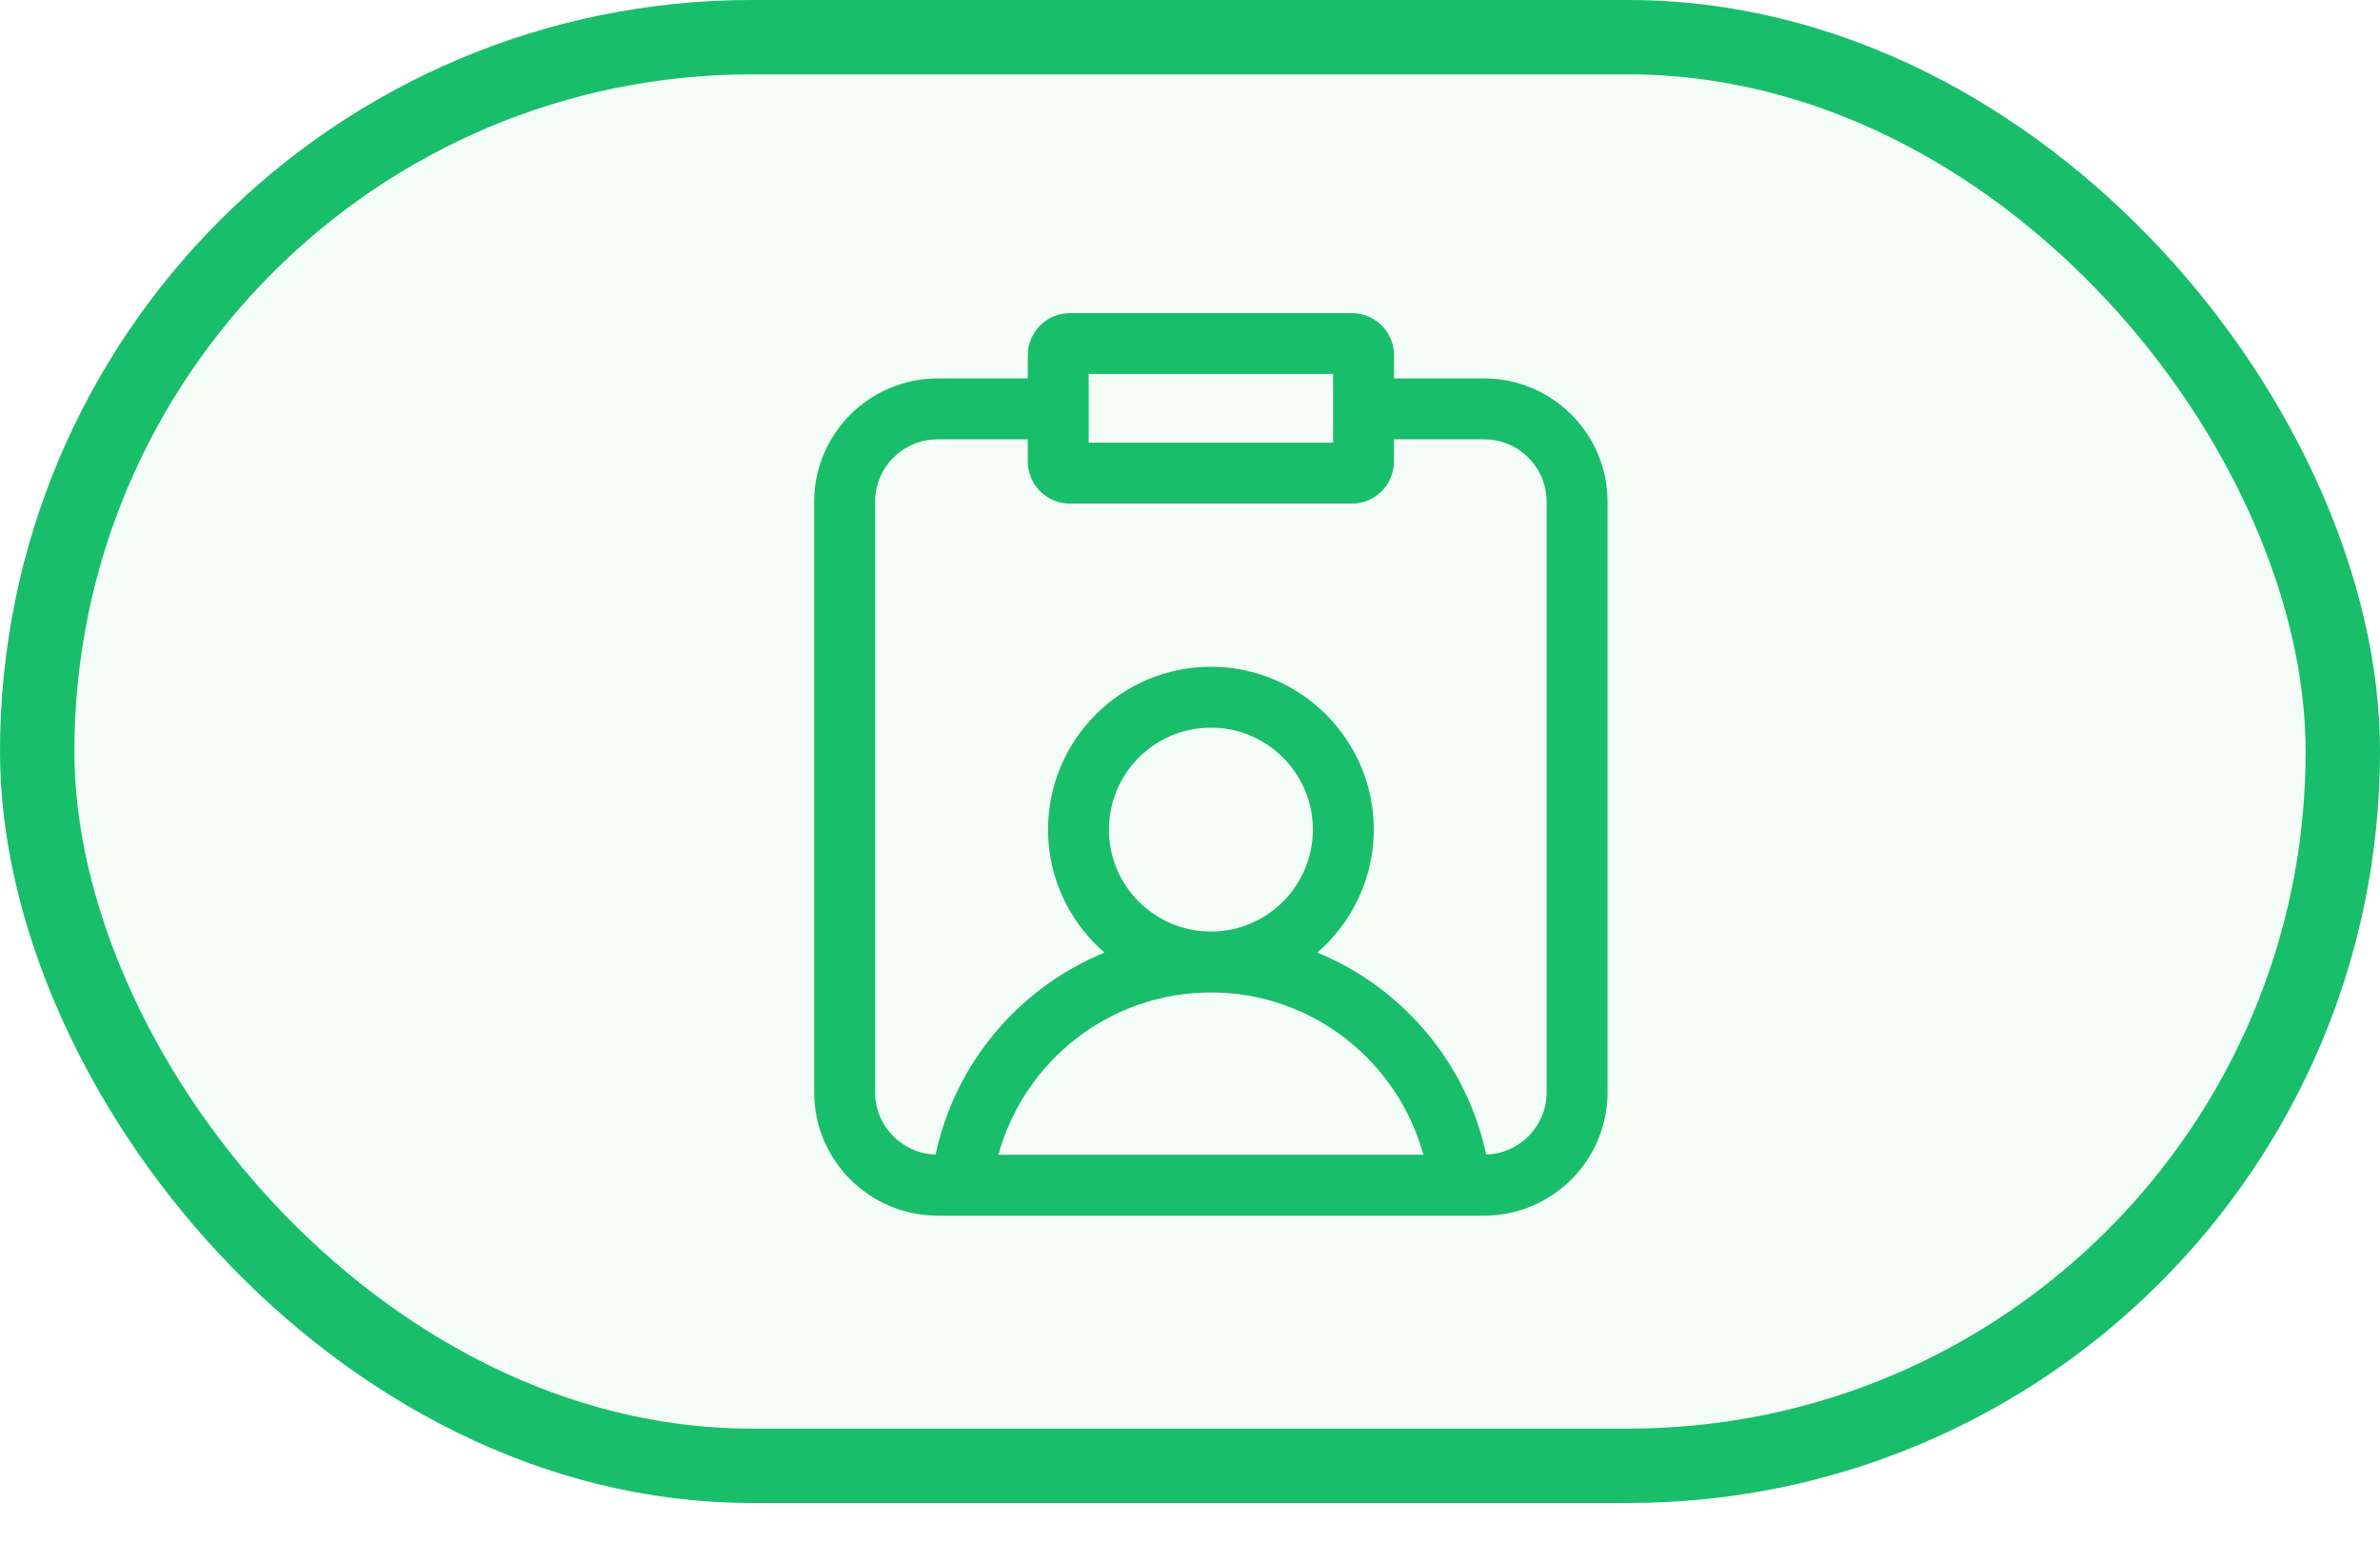 <?xml version="1.0" encoding="UTF-8"?>
<svg width="32px" height="21px" viewBox="0 0 32 21" version="1.1" xmlns="http://www.w3.org/2000/svg"
>
    <title>用户任务</title>
    <g id="" stroke="none" stroke-width="1" fill="none" fill-rule="evenodd">
        <g id="" transform="translate(-579, -260)" fill="#19BE6B">
            <g id="编组-7" transform="translate(579, 260)">
                <rect id="矩形" stroke="#19BE6B" fill-opacity="0.05" x="0.5" y="0.5" width="31" height="19.211"
                      rx="9.605"></rect>
                <path d="M19.956,5.089 L18.743,5.089 L18.743,4.776 C18.743,4.464 18.489,4.211 18.177,4.211 L14.385,4.211 C14.073,4.211 13.819,4.464 13.819,4.776 L13.819,5.089 L12.606,5.089 C11.691,5.089 10.947,5.833 10.947,6.747 L10.947,14.689 C10.947,15.603 11.691,16.347 12.606,16.347 L19.956,16.347 C20.87,16.347 21.614,15.603 21.614,14.689 L21.614,6.747 C21.614,5.833 20.87,5.089 19.956,5.089 Z M14.638,5.029 L17.924,5.029 L17.924,5.953 L14.638,5.953 L14.638,5.029 Z M14.91,11.156 C14.91,10.4 15.525,9.785 16.281,9.785 C17.037,9.785 17.652,10.4 17.652,11.156 C17.652,11.912 17.037,12.527 16.281,12.527 C15.525,12.527 14.91,11.912 14.91,11.156 Z M13.424,15.528 C13.768,14.272 14.917,13.346 16.281,13.346 C17.645,13.346 18.793,14.272 19.138,15.528 L13.424,15.528 L13.424,15.528 Z M20.795,14.689 C20.795,15.143 20.432,15.512 19.982,15.526 C19.72,14.292 18.855,13.279 17.712,12.81 C18.175,12.408 18.471,11.816 18.471,11.156 C18.471,9.948 17.488,8.966 16.281,8.966 C15.073,8.966 14.091,9.948 14.091,11.156 C14.091,11.816 14.386,12.408 14.85,12.81 C13.706,13.279 12.841,14.292 12.58,15.526 C12.129,15.512 11.766,15.143 11.766,14.689 L11.766,6.747 C11.766,6.284 12.143,5.908 12.606,5.908 L13.819,5.908 L13.819,6.206 C13.819,6.518 14.073,6.772 14.385,6.772 L18.177,6.772 C18.489,6.772 18.742,6.518 18.742,6.206 L18.742,5.908 L19.956,5.908 C20.419,5.908 20.795,6.284 20.795,6.747 L20.795,14.689 L20.795,14.689 Z"
                      id="形状" fill-rule="nonzero"></path>
            </g>
        </g>
    </g>
</svg>
